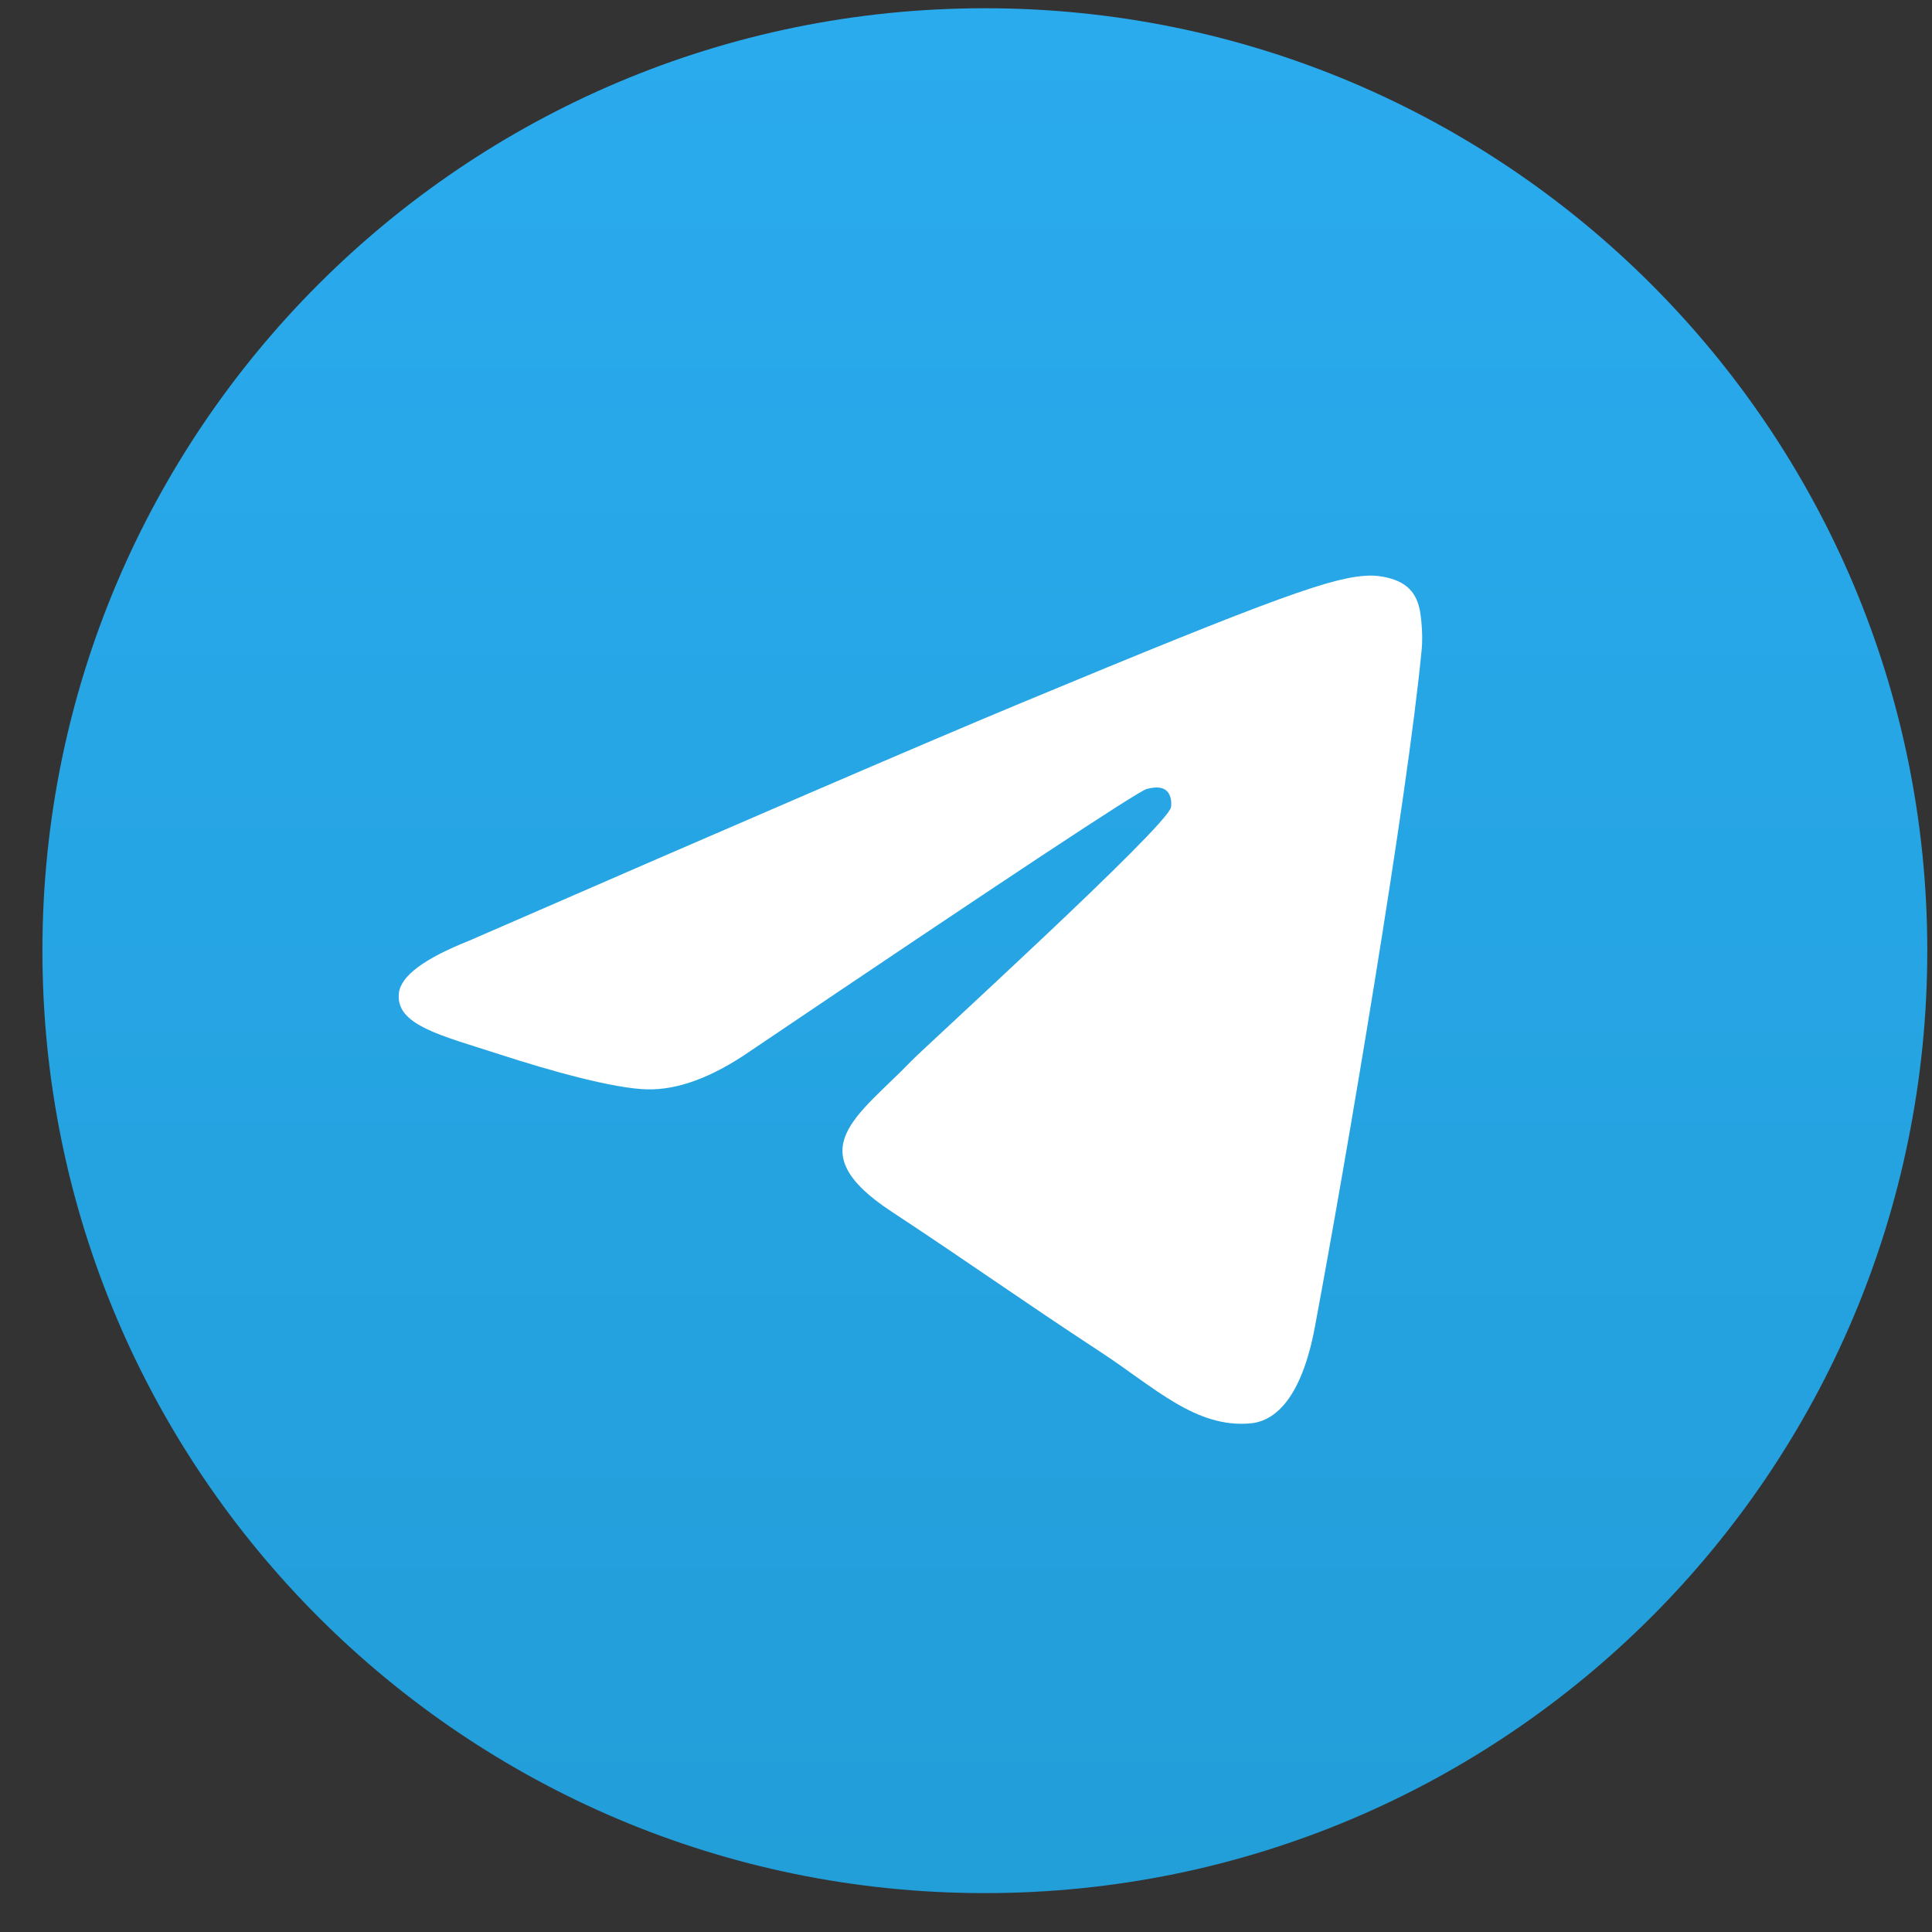 <svg width="41" height="41" viewBox="0 0 41 41" fill="none" xmlns="http://www.w3.org/2000/svg">
<rect x="0" y="0" width="41" height="41" fill="#333333" stroke="none"/>
<path d="M20.9 40.175C31.946 40.175 40.9 31.221 40.9 20.175C40.9 9.129 31.946 0.175 20.9 0.175C9.855 0.175 0.9 9.129 0.9 20.175C0.9 31.221 9.855 40.175 20.9 40.175Z" fill="url(#paint0_linear_389_1543)"/>
<path fill-rule="evenodd" clip-rule="evenodd" d="M9.954 19.964C15.784 17.424 19.672 15.749 21.618 14.94C27.172 12.63 28.326 12.228 29.078 12.215C29.244 12.212 29.614 12.253 29.853 12.447C30.055 12.612 30.111 12.834 30.138 12.989C30.165 13.145 30.198 13.499 30.171 13.777C29.87 16.939 28.568 24.613 27.905 28.155C27.625 29.654 27.073 30.157 26.539 30.206C25.377 30.313 24.495 29.438 23.37 28.701C21.61 27.547 20.616 26.829 18.907 25.703C16.932 24.402 18.212 23.686 19.338 22.518C19.632 22.212 24.75 17.557 24.849 17.135C24.861 17.082 24.872 16.885 24.756 16.781C24.639 16.677 24.466 16.713 24.341 16.741C24.165 16.781 21.353 18.64 15.905 22.317C15.107 22.865 14.384 23.132 13.736 23.118C13.022 23.103 11.649 22.715 10.627 22.383C9.375 21.975 8.38 21.76 8.466 21.069C8.511 20.709 9.007 20.34 9.954 19.964Z" fill="white"/>
<defs>
<linearGradient id="paint0_linear_389_1543" x1="20.9" y1="0.175" x2="20.9" y2="39.878" gradientUnits="userSpaceOnUse">
<stop stop-color="#2AABEE"/>
<stop offset="1" stop-color="#229ED9"/>
</linearGradient>
</defs>
</svg>
